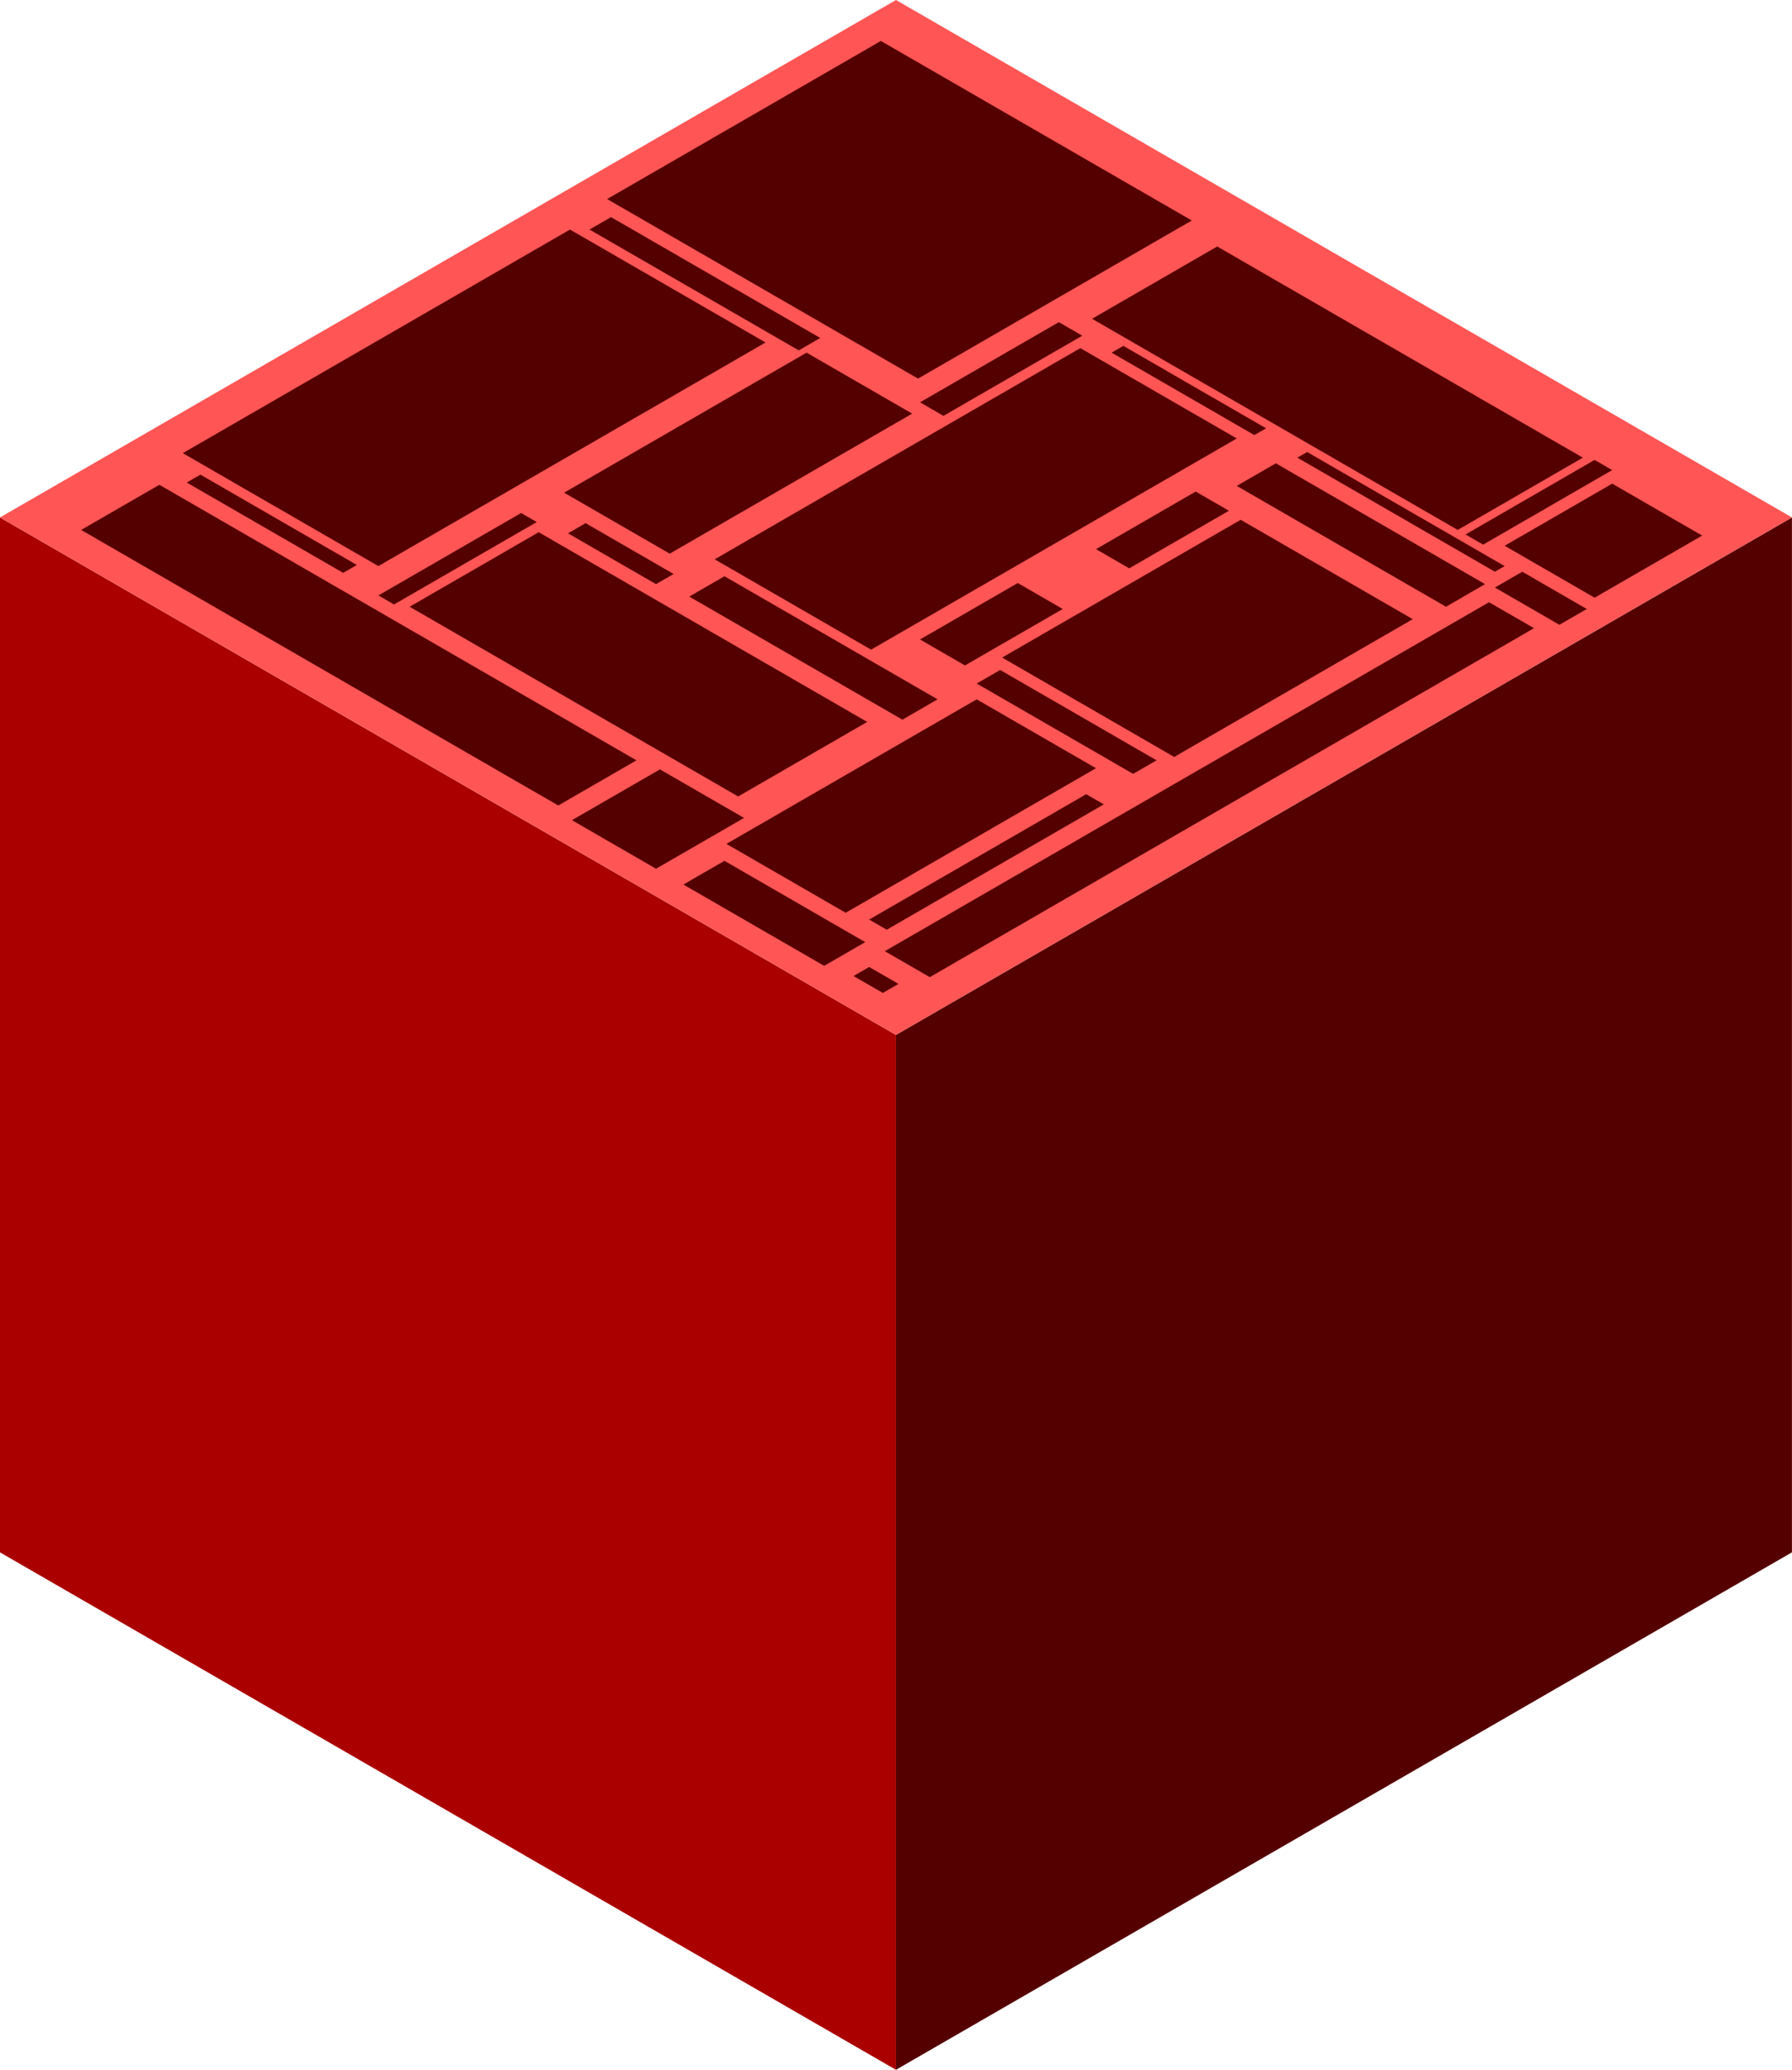 <?xml version="1.0" encoding="UTF-8" standalone="no"?>
<!-- Created with Inkscape (http://www.inkscape.org/) -->

<svg
   width="105.623mm"
   height="121.962mm"
   viewBox="0 0 105.623 121.962"
   version="1.1"
   id="svg1"
   xmlns="http://www.w3.org/2000/svg"
   xmlns:svg="http://www.w3.org/2000/svg">
  <defs
     id="defs1" />
  <g
     id="layer1"
     transform="translate(-40.176,-55.413)">
    <rect
       style="fill:#550000;stroke-width:0.265"
       id="rect4-7"
       width="60.981"
       height="60.981"
       x="107.374"
       y="170.081"
       transform="matrix(0.866,-0.5,0,1,0,0)" />
    <rect
       style="fill:#aa0000;stroke-width:0.265"
       id="rect4-7-6"
       width="60.981"
       height="60.981"
       x="46.392"
       y="62.708"
       transform="matrix(0.866,0.5,0,1,0,0)" />
    <g
       id="g33"
       transform="matrix(0.866,0.5,-0.866,0.5,58.558,13.442)">
      <rect
         style="fill:#ff5555;stroke-width:0.265"
         id="rect4"
         width="60.981"
         height="60.981"
         x="61.849"
         y="22.093" />
      <rect
         style="fill:#550000;stroke-width:0.265"
         id="rect5"
         width="21.161"
         height="18.632"
         x="63.748"
         y="25.02" />
      <rect
         style="fill:#550000;stroke-width:0.265"
         id="rect6"
         width="7.187"
         height="16.503"
         x="79.586"
         y="45.915" />
      <rect
         style="fill:#550000;stroke-width:0.265"
         id="rect7"
         width="13.309"
         height="26.351"
         x="64.281"
         y="46.713" />
      <rect
         style="fill:#550000;stroke-width:0.265"
         id="rect8"
         width="22.359"
         height="8.784"
         x="81.05"
         y="65.612" />
      <rect
         style="fill:#550000;stroke-width:0.265"
         id="rect9"
         width="10.647"
         height="24.887"
         x="88.636"
         y="36.333" />
      <rect
         style="fill:#550000;stroke-width:0.265"
         id="rect10"
         width="24.887"
         height="8.518"
         x="87.305"
         y="25.686" />
      <rect
         style="fill:#550000;stroke-width:0.265"
         id="rect11"
         width="11.712"
         height="16.237"
         x="104.207"
         y="40.991" />
      <rect
         style="fill:#550000;stroke-width:0.265"
         id="rect12"
         width="14.24"
         height="2.662"
         x="102.077"
         y="36.466" />
      <rect
         style="fill:#550000;stroke-width:0.265"
         id="rect13"
         width="6.122"
         height="7.32"
         x="114.721"
         y="26.218" />
      <rect
         style="fill:#550000;stroke-width:0.265"
         id="rect14"
         width="3.061"
         height="41.124"
         x="117.516"
         y="37.397" />
      <rect
         style="fill:#550000;stroke-width:0.265"
         id="rect15"
         width="8.118"
         height="17.035"
         x="105.804"
         y="60.554" />
      <rect
         style="fill:#550000;stroke-width:0.265"
         id="rect16"
         width="32.473"
         height="5.323"
         x="65.346"
         y="75.726" />
      <rect
         style="fill:#550000;stroke-width:0.265"
         id="rect17"
         width="14.506"
         height="2.396"
         x="89.967"
         y="61.885" />
      <rect
         style="fill:#550000;stroke-width:0.265"
         id="rect18"
         width="3.061"
         height="6.654"
         x="100.347"
         y="52.303" />
      <rect
         style="fill:#550000;stroke-width:0.265"
         id="rect19"
         width="2.262"
         height="6.787"
         x="101.013"
         y="40.858" />
      <rect
         style="fill:#550000;stroke-width:0.265"
         id="rect20"
         width="5.723"
         height="5.989"
         x="99.15"
         y="75.46" />
      <rect
         style="fill:#550000;stroke-width:0.265"
         id="rect21"
         width="9.582"
         height="2.795"
         x="106.735"
         y="78.654" />
      <rect
         style="fill:#550000;stroke-width:0.265"
         id="rect22"
         width="1.996"
         height="1.065"
         x="117.915"
         y="79.985" />
      <rect
         style="fill:#550000;stroke-width:0.265"
         id="rect23"
         width="14.24"
         height="1.464"
         x="64.946"
         y="44.584" />
      <rect
         style="fill:#550000;stroke-width:0.265"
         id="rect24"
         width="1.065"
         height="9.715"
         x="79.32"
         y="65.079" />
      <rect
         style="fill:#550000;stroke-width:0.265"
         id="rect25"
         width="10.647"
         height="0.932"
         x="66.144"
         y="73.73" />
      <rect
         style="fill:#550000;stroke-width:0.265"
         id="rect26"
         width="10.647"
         height="1.597"
         x="104.872"
         y="58.026" />
      <rect
         style="fill:#550000;stroke-width:0.265"
         id="rect27"
         width="1.198"
         height="14.773"
         x="115.12"
         y="62.418" />
      <rect
         style="fill:#550000;stroke-width:0.265"
         id="rect28"
         width="1.597"
         height="9.449"
         x="86.373"
         y="35.534" />
      <rect
         style="fill:#550000;stroke-width:0.265"
         id="rect29"
         width="5.989"
         height="1.198"
         x="82.114"
         y="63.482" />
      <rect
         style="fill:#550000;stroke-width:0.265"
         id="rect30"
         width="1.198"
         height="8.784"
         x="112.724"
         y="25.42" />
      <rect
         style="fill:#550000;stroke-width:0.265"
         id="rect31"
         width="4.392"
         height="1.863"
         x="116.85"
         y="34.469" />
      <rect
         style="fill:#550000;stroke-width:0.265"
         id="rect32"
         width="9.715"
         height="0.799"
         x="89.967"
         y="34.736" />
      <rect
         style="fill:#550000;stroke-width:0.265"
         id="rect33"
         width="13.442"
         height="0.665"
         x="102.477"
         y="34.736" />
    </g>
  </g>
</svg>
